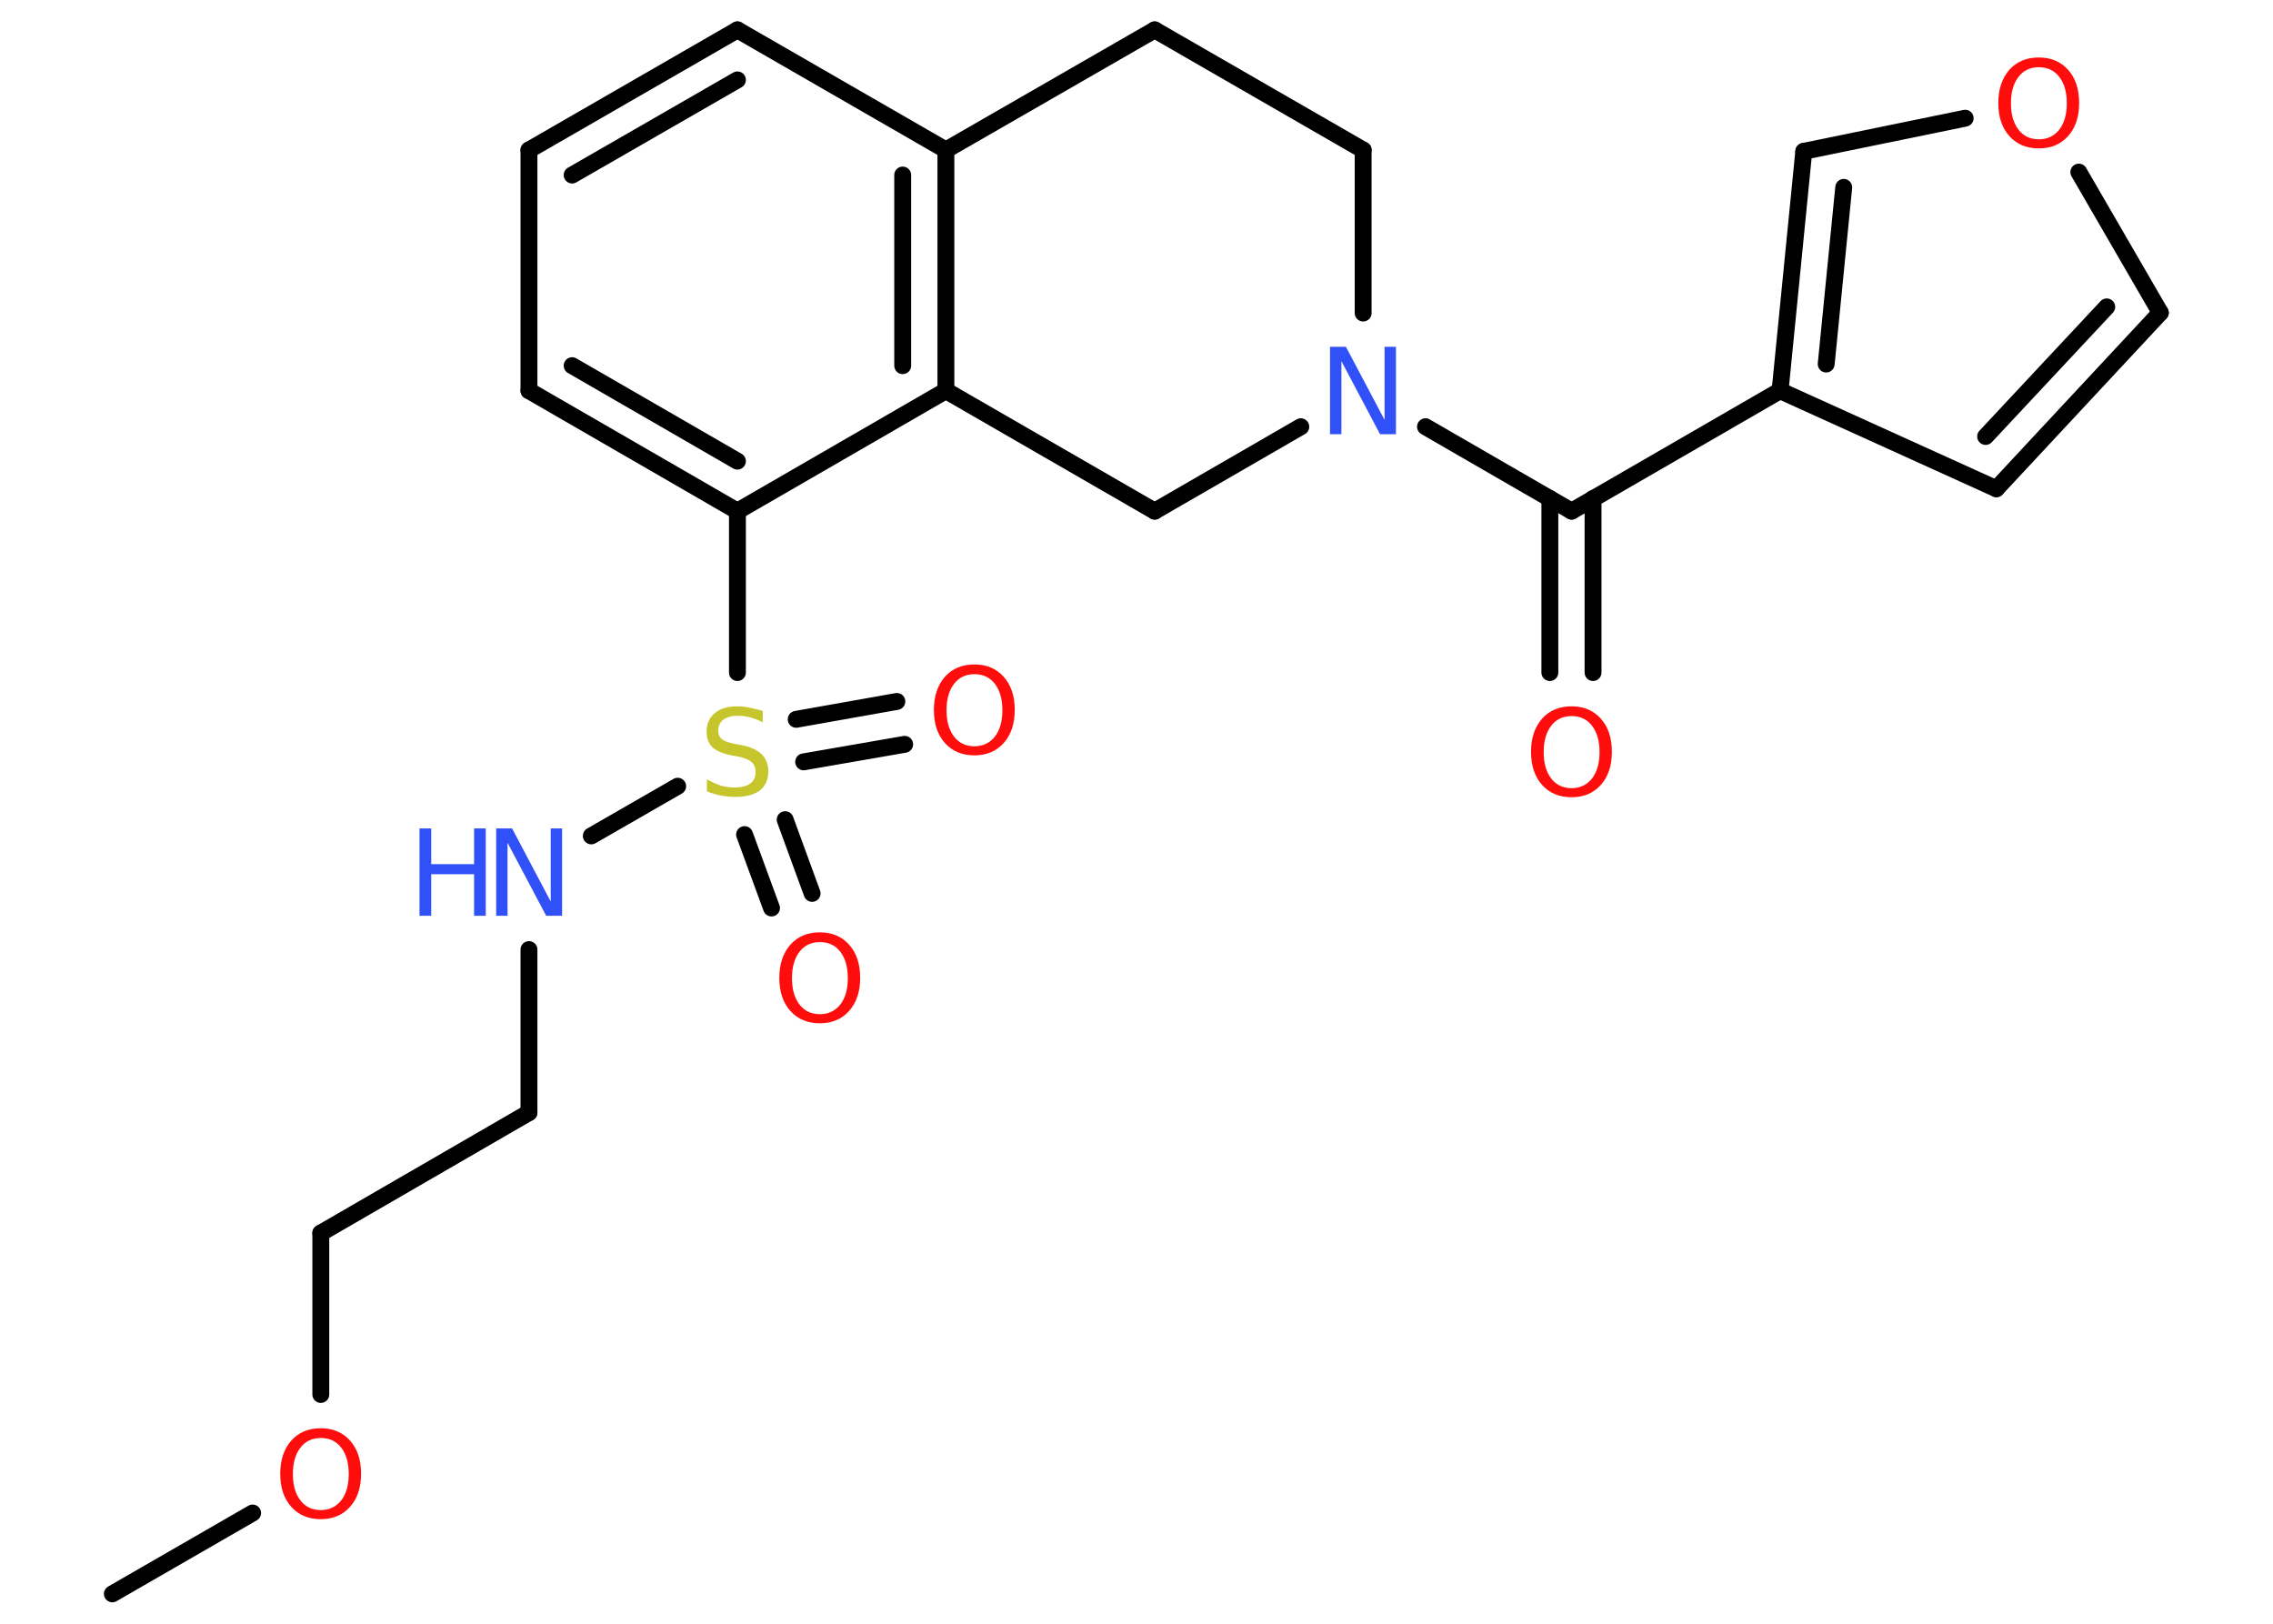 <?xml version='1.0' encoding='UTF-8'?>
<!DOCTYPE svg PUBLIC "-//W3C//DTD SVG 1.1//EN" "http://www.w3.org/Graphics/SVG/1.1/DTD/svg11.dtd">
<svg version='1.2' xmlns='http://www.w3.org/2000/svg' xmlns:xlink='http://www.w3.org/1999/xlink' width='70.0mm' height='50.0mm' viewBox='0 0 70.0 50.0'>
  <desc>Generated by the Chemistry Development Kit (http://github.com/cdk)</desc>
  <g stroke-linecap='round' stroke-linejoin='round' stroke='#000000' stroke-width='.52' fill='#FF0D0D'>
    <rect x='.0' y='.0' width='70.0' height='50.0' fill='#FFFFFF' stroke='none'/>
    <g id='mol1' class='mol'>
      <line id='mol1bnd1' class='bond' x1='3.46' y1='49.08' x2='7.78' y2='46.59'/>
      <line id='mol1bnd2' class='bond' x1='9.88' y1='42.94' x2='9.88' y2='37.97'/>
      <line id='mol1bnd3' class='bond' x1='9.88' y1='37.97' x2='16.29' y2='34.26'/>
      <line id='mol1bnd4' class='bond' x1='16.29' y1='34.26' x2='16.29' y2='29.24'/>
      <line id='mol1bnd5' class='bond' x1='18.21' y1='25.74' x2='20.87' y2='24.21'/>
      <g id='mol1bnd6' class='bond'>
        <line x1='24.18' y1='25.24' x2='25.01' y2='27.51'/>
        <line x1='22.93' y1='25.7' x2='23.76' y2='27.96'/>
      </g>
      <g id='mol1bnd7' class='bond'>
        <line x1='24.52' y1='22.15' x2='27.62' y2='21.6'/>
        <line x1='24.75' y1='23.46' x2='27.86' y2='22.92'/>
      </g>
      <line id='mol1bnd8' class='bond' x1='22.71' y1='20.71' x2='22.71' y2='15.74'/>
      <g id='mol1bnd9' class='bond'>
        <line x1='16.29' y1='12.03' x2='22.71' y2='15.74'/>
        <line x1='17.62' y1='11.26' x2='22.71' y2='14.2'/>
      </g>
      <line id='mol1bnd10' class='bond' x1='16.29' y1='12.03' x2='16.29' y2='4.62'/>
      <g id='mol1bnd11' class='bond'>
        <line x1='22.71' y1='.92' x2='16.29' y2='4.62'/>
        <line x1='22.71' y1='2.46' x2='17.62' y2='5.39'/>
      </g>
      <line id='mol1bnd12' class='bond' x1='22.71' y1='.92' x2='29.13' y2='4.62'/>
      <g id='mol1bnd13' class='bond'>
        <line x1='29.13' y1='12.03' x2='29.13' y2='4.62'/>
        <line x1='27.8' y1='11.26' x2='27.8' y2='5.39'/>
      </g>
      <line id='mol1bnd14' class='bond' x1='22.71' y1='15.74' x2='29.13' y2='12.03'/>
      <line id='mol1bnd15' class='bond' x1='29.13' y1='12.03' x2='35.56' y2='15.74'/>
      <line id='mol1bnd16' class='bond' x1='35.56' y1='15.74' x2='40.06' y2='13.14'/>
      <line id='mol1bnd17' class='bond' x1='43.9' y1='13.14' x2='48.4' y2='15.74'/>
      <g id='mol1bnd18' class='bond'>
        <line x1='49.06' y1='15.35' x2='49.06' y2='20.71'/>
        <line x1='47.73' y1='15.35' x2='47.73' y2='20.71'/>
      </g>
      <line id='mol1bnd19' class='bond' x1='48.4' y1='15.74' x2='54.82' y2='12.03'/>
      <line id='mol1bnd20' class='bond' x1='54.82' y1='12.03' x2='61.48' y2='15.05'/>
      <g id='mol1bnd21' class='bond'>
        <line x1='61.48' y1='15.05' x2='66.53' y2='9.63'/>
        <line x1='61.15' y1='13.44' x2='64.88' y2='9.45'/>
      </g>
      <line id='mol1bnd22' class='bond' x1='66.53' y1='9.63' x2='64.02' y2='5.3'/>
      <line id='mol1bnd23' class='bond' x1='60.52' y1='3.64' x2='55.55' y2='4.66'/>
      <g id='mol1bnd24' class='bond'>
        <line x1='55.55' y1='4.66' x2='54.82' y2='12.03'/>
        <line x1='56.78' y1='5.77' x2='56.24' y2='11.21'/>
      </g>
      <line id='mol1bnd25' class='bond' x1='41.98' y1='9.64' x2='41.98' y2='4.62'/>
      <line id='mol1bnd26' class='bond' x1='41.98' y1='4.62' x2='35.56' y2='.92'/>
      <line id='mol1bnd27' class='bond' x1='29.13' y1='4.62' x2='35.56' y2='.92'/>
      <path id='mol1atm2' class='atom' d='M9.88 44.28q-.4 .0 -.63 .3q-.23 .3 -.23 .81q.0 .51 .23 .81q.23 .3 .63 .3q.39 .0 .63 -.3q.23 -.3 .23 -.81q.0 -.51 -.23 -.81q-.23 -.3 -.63 -.3zM9.88 43.98q.56 .0 .9 .38q.34 .38 .34 1.02q.0 .64 -.34 1.02q-.34 .38 -.9 .38q-.57 .0 -.91 -.38q-.34 -.38 -.34 -1.02q.0 -.63 .34 -1.02q.34 -.38 .91 -.38z' stroke='none'/>
      <g id='mol1atm5' class='atom'>
        <path d='M15.28 25.51h.49l1.19 2.25v-2.25h.35v2.69h-.49l-1.19 -2.25v2.25h-.35v-2.69z' stroke='none' fill='#3050F8'/>
        <path d='M12.92 25.51h.36v1.1h1.32v-1.1h.36v2.69h-.36v-1.28h-1.32v1.28h-.36v-2.69z' stroke='none' fill='#3050F8'/>
      </g>
      <path id='mol1atm6' class='atom' d='M23.49 21.89v.35q-.2 -.1 -.39 -.15q-.18 -.05 -.36 -.05q-.3 .0 -.46 .12q-.16 .12 -.16 .33q.0 .18 .11 .27q.11 .09 .41 .15l.22 .04q.4 .08 .6 .28q.2 .2 .2 .52q.0 .39 -.26 .59q-.26 .2 -.77 .2q-.19 .0 -.41 -.04q-.22 -.04 -.45 -.13v-.37q.22 .12 .43 .19q.21 .06 .42 .06q.31 .0 .48 -.12q.17 -.12 .17 -.35q.0 -.2 -.12 -.31q-.12 -.11 -.4 -.17l-.22 -.04q-.41 -.08 -.59 -.25q-.18 -.17 -.18 -.48q.0 -.36 .25 -.57q.25 -.21 .69 -.21q.19 .0 .38 .04q.2 .04 .4 .1z' stroke='none' fill='#C6C62C'/>
      <path id='mol1atm7' class='atom' d='M25.25 29.01q-.4 .0 -.63 .3q-.23 .3 -.23 .81q.0 .51 .23 .81q.23 .3 .63 .3q.39 .0 .63 -.3q.23 -.3 .23 -.81q.0 -.51 -.23 -.81q-.23 -.3 -.63 -.3zM25.25 28.71q.56 .0 .9 .38q.34 .38 .34 1.02q.0 .64 -.34 1.02q-.34 .38 -.9 .38q-.57 .0 -.91 -.38q-.34 -.38 -.34 -1.02q.0 -.63 .34 -1.02q.34 -.38 .91 -.38z' stroke='none'/>
      <path id='mol1atm8' class='atom' d='M30.01 20.76q-.4 .0 -.63 .3q-.23 .3 -.23 .81q.0 .51 .23 .81q.23 .3 .63 .3q.39 .0 .63 -.3q.23 -.3 .23 -.81q.0 -.51 -.23 -.81q-.23 -.3 -.63 -.3zM30.01 20.46q.56 .0 .9 .38q.34 .38 .34 1.02q.0 .64 -.34 1.02q-.34 .38 -.9 .38q-.57 .0 -.91 -.38q-.34 -.38 -.34 -1.02q.0 -.63 .34 -1.02q.34 -.38 .91 -.38z' stroke='none'/>
      <path id='mol1atm16' class='atom' d='M40.96 10.68h.49l1.19 2.25v-2.25h.35v2.69h-.49l-1.19 -2.25v2.25h-.35v-2.69z' stroke='none' fill='#3050F8'/>
      <path id='mol1atm18' class='atom' d='M48.4 22.05q-.4 .0 -.63 .3q-.23 .3 -.23 .81q.0 .51 .23 .81q.23 .3 .63 .3q.39 .0 .63 -.3q.23 -.3 .23 -.81q.0 -.51 -.23 -.81q-.23 -.3 -.63 -.3zM48.4 21.75q.56 .0 .9 .38q.34 .38 .34 1.02q.0 .64 -.34 1.02q-.34 .38 -.9 .38q-.57 .0 -.91 -.38q-.34 -.38 -.34 -1.02q.0 -.63 .34 -1.02q.34 -.38 .91 -.38z' stroke='none'/>
      <path id='mol1atm22' class='atom' d='M62.79 2.07q-.4 .0 -.63 .3q-.23 .3 -.23 .81q.0 .51 .23 .81q.23 .3 .63 .3q.39 .0 .63 -.3q.23 -.3 .23 -.81q.0 -.51 -.23 -.81q-.23 -.3 -.63 -.3zM62.79 1.77q.56 .0 .9 .38q.34 .38 .34 1.02q.0 .64 -.34 1.02q-.34 .38 -.9 .38q-.57 .0 -.91 -.38q-.34 -.38 -.34 -1.02q.0 -.63 .34 -1.02q.34 -.38 .91 -.38z' stroke='none'/>
    </g>
  </g>
</svg>
